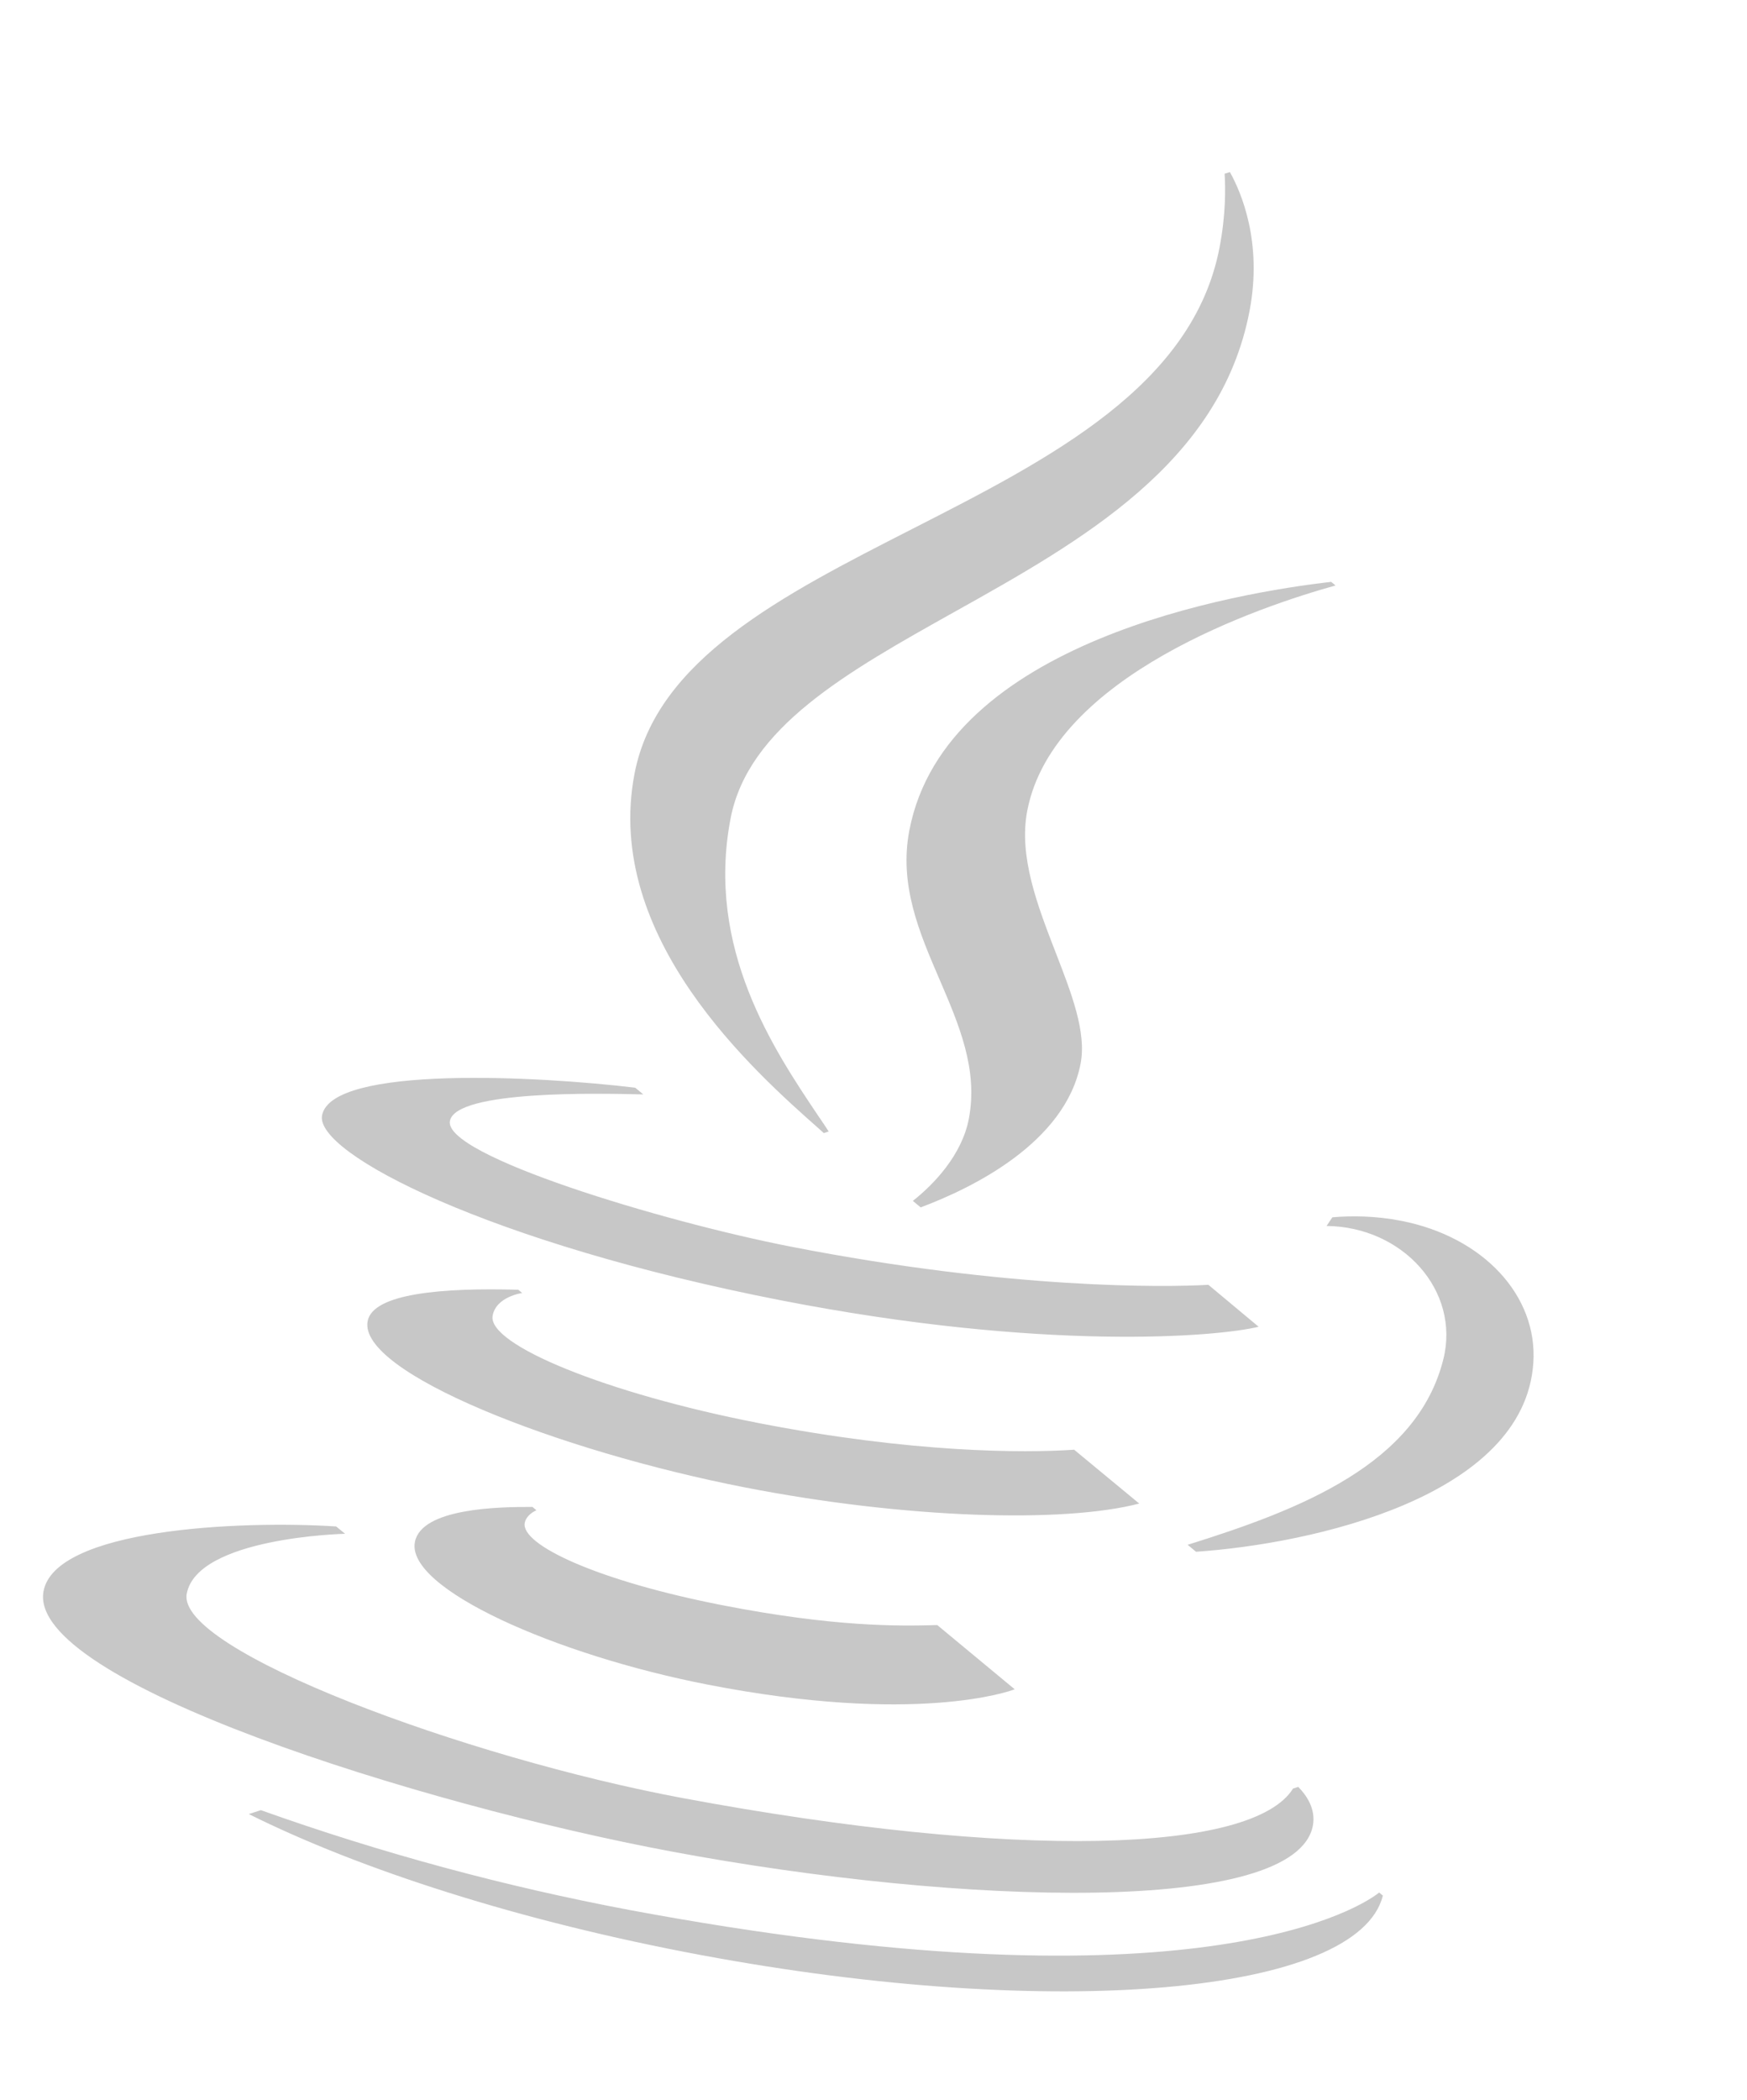 <svg preserveAspectRatio="none" width="134" height="161" viewBox="0 0 134 161" fill="none" xmlns="http://www.w3.org/2000/svg">
<path d="M102.104 44.614L102.44 44.891C96.873 46.432 80.787 51.769 78.792 62.169C78.119 65.678 79.596 69.475 80.977 73.043C82.196 76.186 83.347 79.144 82.885 81.55C81.723 87.612 74.566 91.097 70.618 92.574L70.018 92.076C71.647 90.797 73.784 88.54 74.311 85.791C75.037 82.003 73.56 78.574 72.064 75.095C70.514 71.501 68.948 67.85 69.749 63.67C72.533 49.153 94.908 45.438 102.104 44.614ZM73.181 46.933C82.941 41.479 93.604 35.517 95.841 23.857C96.852 18.581 95.213 14.765 94.338 13.195L93.932 13.319C93.999 14.423 94.029 16.44 93.543 18.973C91.508 29.589 80.549 35.164 69.943 40.572C59.992 45.647 50.35 50.559 48.669 59.325C46.258 71.898 57.9 82.193 62.817 86.544L63.191 86.879L63.563 86.755C63.314 86.368 63.058 85.985 62.795 85.606C59.354 80.486 54.126 72.718 56.035 62.767C57.374 55.781 64.954 51.537 73.181 46.933ZM58.123 109.099C69.948 111.407 78.528 111.419 82.389 111.154L87.383 115.283C81.578 116.798 69.421 116.442 57.147 114.047C42.715 111.23 27.496 105.224 28.197 101.313C28.577 99.153 34.013 98.729 39.754 98.89L40.054 99.139C40.054 99.139 38.047 99.411 37.786 100.884C37.388 103.106 46.52 106.834 58.117 109.097M31.824 118.231C32.318 115.653 38.176 115.528 40.844 115.543L41.143 115.798C40.641 116.022 40.318 116.4 40.249 116.761C39.925 118.452 45.862 121.214 55.422 123.08C63.988 124.752 68.939 124.686 71.89 124.599L77.83 129.523C77.49 129.667 70.21 132.274 54.242 129.158C42.639 126.893 31.137 121.81 31.824 118.231ZM91.096 118.445C99.823 115.726 108.707 112.23 110.708 104.223C112.022 98.966 107.601 94.062 101.751 93.998L102.188 93.347L102.191 93.335C103.689 93.207 105.509 93.22 107.473 93.604C113.794 94.838 117.955 99.362 117.611 104.492C116.931 114.781 100.608 118.376 91.738 118.978L91.096 118.445ZM100.706 139.955C99.449 146.871 73.805 146.124 51.555 141.972C32.346 138.387 2.08 128.932 3.337 122.015C4.211 117.237 18.291 116.562 25.78 117.038L26.471 117.6C26.471 117.6 15.121 117.862 14.322 122.207C13.533 126.541 35.734 134.758 52.31 137.855C77.992 142.644 96.103 142.085 99.181 137.134L99.581 137.008C100.232 137.674 100.926 138.697 100.706 139.955ZM20.009 138.791C29.219 142.075 38.681 144.636 48.298 146.448C89.978 154.229 103.576 146.856 105.789 145.106L106.07 145.345C104.174 152.912 80.947 154.976 53.762 149.9C39.925 147.318 27.638 143.356 19.082 139.09L20.009 138.791ZM48.726 83.399C41.392 82.513 25.444 81.654 24.703 85.518C24.142 88.444 37.589 95.346 59.898 99.7C79.968 103.618 93.323 102.512 96.541 101.727L92.686 98.511C89.451 98.701 77.532 98.878 60.686 95.59C50.765 93.653 34.003 88.588 34.51 85.947C34.964 83.578 45.979 83.835 49.143 83.908L49.344 83.914L48.726 83.399Z" fill="#C7C7C7"/>
</svg>
